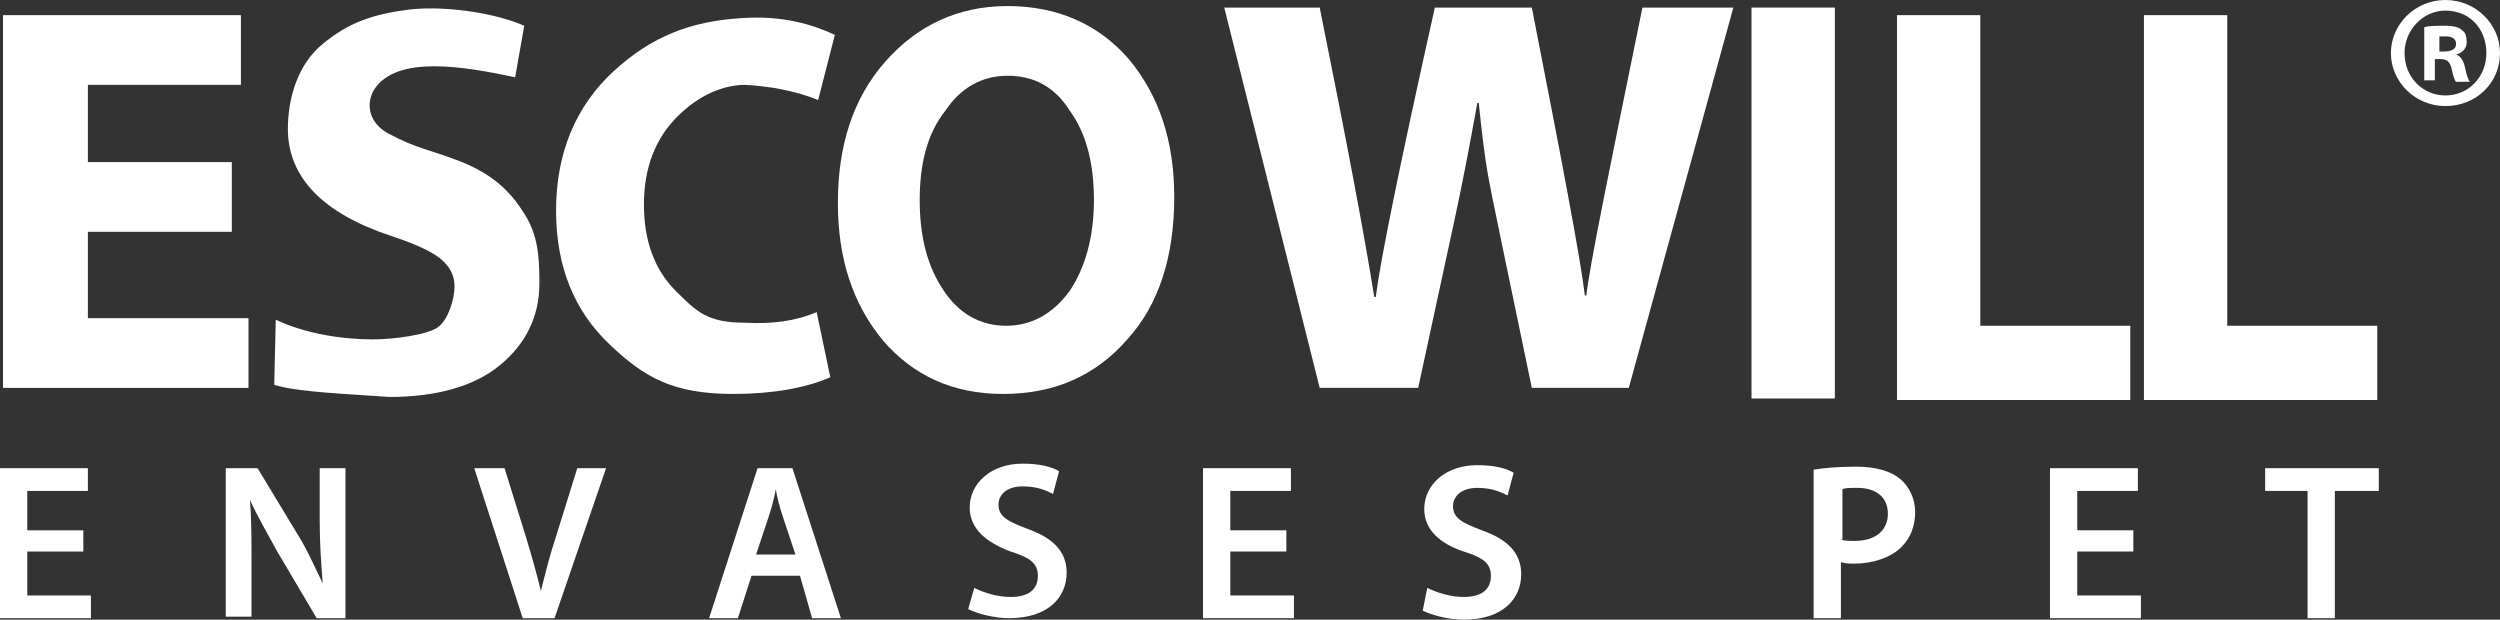 <?xml version="1.0" encoding="utf-8"?>
<!-- Generator: Adobe Illustrator 21.1.0, SVG Export Plug-In . SVG Version: 6.00 Build 0)  -->
<svg version="1.1" id="Capa_1" xmlns="http://www.w3.org/2000/svg" xmlns:xlink="http://www.w3.org/1999/xlink" x="0px" y="0px"
	 viewBox="0 0 165 40.9" style="enable-background:new 0 0 165 40.9;" xml:space="preserve">
<rect x="0" y="0" width="165" height="40.9" fill="#333333" stroke="none"/>
<style type="text/css">
	.st0{fill:#FFFFFF;}
</style>
<g id="XMLID_102_">
	<g id="XMLID_401_">
		<path id="XMLID_402_" class="st0" d="M165,3.5c0,2-1.6,3.5-3.6,3.5c-2,0-3.6-1.6-3.6-3.5c0-1.9,1.6-3.5,3.6-3.5
			C163.4,0,165,1.6,165,3.5z M158.7,3.5c0,1.6,1.2,2.8,2.7,2.8c1.5,0,2.7-1.2,2.7-2.8c0-1.6-1.1-2.8-2.7-2.8
			C159.9,0.7,158.7,2,158.7,3.5z M160.9,5.3H160V1.8c0.3-0.1,0.8-0.1,1.3-0.1c0.7,0,1,0.1,1.2,0.3c0.2,0.1,0.3,0.4,0.3,0.8
			c0,0.4-0.3,0.7-0.7,0.8v0c0.3,0.1,0.5,0.4,0.6,0.9c0.1,0.5,0.2,0.7,0.3,0.9h-0.9c-0.1-0.1-0.2-0.4-0.3-0.9
			c-0.1-0.4-0.3-0.6-0.7-0.6h-0.4V5.3z M160.9,3.4h0.4c0.4,0,0.8-0.1,0.8-0.5c0-0.3-0.2-0.5-0.7-0.5c-0.2,0-0.4,0-0.4,0V3.4z"/>
	</g>
	<g id="XMLID_158_">
		<g id="XMLID_383_">
			<path id="XMLID_399_" class="st0" d="M15.3,10.7v4.6H5.8V21h10.6v4.6H0.2V1h15.7v4.6H5.8v5.1H15.3z"/>
			<path id="XMLID_397_" class="st0" d="M18.1,25.4l0.1-4.3c1.9,0.9,4.3,1.3,6.4,1.3c1.4,0,3.6-0.3,4.3-0.8c0.7-0.5,1.1-1.9,1.1-2.7
				c0-0.7-0.3-1.3-0.9-1.8c-0.6-0.5-1.7-1-3.2-1.5c-4.6-1.5-6.9-3.9-6.9-7.1c0-2.1,0.7-4.3,2.3-5.6c1.7-1.4,3.3-2,6-2.3
				c2.4-0.2,5.5,0.3,7.3,1.1l-0.6,3.4c-3.3-0.7-7.8-1.5-9.3,0.8c-0.5,0.8-0.5,2.1,0.9,2.9c2.1,1.1,2.6,1,4.9,1.9
				c2.2,0.9,3.3,2.1,4.1,3.4c0.9,1.4,1,2.8,1,4.6c0,2.2-0.9,4-2.6,5.4c-1.7,1.4-4.2,2.1-7.3,2.1C23.1,26,19.7,25.9,18.1,25.4z"/>
			<path id="XMLID_395_" class="st0" d="M53.9,20.6l0.9,4.3c-1.6,0.7-3.8,1.1-6.4,1.1c-4,0-5.9-1.1-8.2-3.3
				c-2.3-2.2-3.5-5.1-3.5-8.8c0-3.8,1.3-6.9,3.8-9.2c2.5-2.3,5.1-3.3,8.4-3.5c2.7-0.2,4.7,0.4,6.2,1.1l-1.1,4.3
				c-1.5-0.6-3.1-0.9-4.8-1c-1.5,0-3.1,0.7-4.5,2.1c-1.4,1.4-2.2,3.3-2.2,5.8c0,2.4,0.7,4.3,2.1,5.7c1.4,1.4,2.1,2.1,4.6,2.1
				C50.9,21.4,52.5,21.2,53.9,20.6z"/>
			<path id="XMLID_392_" class="st0" d="M77.5,13c0,3.9-1,7.1-3.1,9.4c-2.1,2.4-4.8,3.6-8.2,3.6c-3.3,0-5.9-1.2-7.9-3.5
				c-2-2.4-3-5.4-3-9.1c0-3.8,1-6.9,3.1-9.3c2.1-2.4,4.8-3.7,8.1-3.7c3.3,0,6,1.2,8,3.5C76.5,6.3,77.5,9.3,77.5,13z M60.7,13.2
				c0,2.4,0.5,4.4,1.6,6c1,1.5,2.4,2.3,4.1,2.3c1.7,0,3.1-0.8,4.2-2.3c1-1.5,1.6-3.5,1.6-6c0-2.4-0.5-4.4-1.6-5.9
				c-1-1.6-2.4-2.3-4.1-2.3c-1.7,0-3.1,0.8-4.1,2.3C61.2,8.8,60.7,10.8,60.7,13.2z"/>
			<path id="XMLID_390_" class="st0" d="M93.6,25.6h-6.5L80.8,0.5h6.3c1.8,8.9,3,15.3,3.6,19.1h0.1c0.3-2.4,1.6-8.8,3.9-19.1h6.4
				c2,10.2,3.2,16.5,3.5,19h0.1c0.2-1.9,1.5-8.2,3.7-19h6l-6.9,25.1h-6.4c-1.7-8.2-2.7-12.9-2.9-14.1c-0.2-1.1-0.4-2.7-0.6-4.7h-0.1
				c-0.5,2.8-1,5.4-1.5,7.7L93.6,25.6z"/>
			<path id="XMLID_388_" class="st0" d="M115.6,0.5h5.5v25.8h-5.5V0.5z"/>
			<path id="XMLID_386_" class="st0" d="M125.2,26.5V1h5.5v20.5h9.9v4.9H125.2z"/>
			<path id="XMLID_384_" class="st0" d="M141.5,26.5V1h5.5v20.5h9.9v4.9H141.5z"/>
		</g>
		<g id="XMLID_161_">
			<path id="XMLID_381_" class="st0" d="M5.5,36.4H1.8v2.9H6v1.5H0v-9.9h5.8v1.5h-4v2.6h3.7V36.4z"/>
			<path id="XMLID_379_" class="st0" d="M14.9,40.8v-9.9H17l2.6,4.3c0.7,1.1,1.2,2.3,1.7,3.3h0c-0.1-1.3-0.2-2.6-0.2-4.1v-3.5h1.7
				v9.9h-1.9l-2.6-4.4c-0.6-1.1-1.3-2.3-1.8-3.4l0,0c0.1,1.3,0.1,2.6,0.1,4.2v3.5H14.9z"/>
			<path id="XMLID_377_" class="st0" d="M34.5,40.8l-3.2-9.9h2l1.4,4.5c0.4,1.3,0.7,2.4,1,3.6h0c0.3-1.2,0.6-2.4,1-3.6l1.4-4.5H40
				l-3.4,9.9H34.5z"/>
			<path id="XMLID_303_" class="st0" d="M49.6,38l-0.9,2.8h-1.9l3.2-9.9h2.3l3.2,9.9h-1.9L52.8,38H49.6z M52.5,36.6l-0.8-2.4
				c-0.2-0.6-0.4-1.3-0.5-1.9h0c-0.1,0.6-0.3,1.3-0.5,1.9l-0.8,2.4H52.5z"/>
			<path id="XMLID_301_" class="st0" d="M64.3,38.8c0.6,0.3,1.5,0.6,2.4,0.6c1.2,0,1.8-0.5,1.8-1.4c0-0.8-0.5-1.2-1.8-1.6
				c-1.6-0.6-2.7-1.5-2.7-2.9c0-1.6,1.4-2.9,3.5-2.9c1.1,0,1.9,0.2,2.4,0.5l-0.4,1.5c-0.4-0.2-1-0.5-2-0.5c-1.1,0-1.6,0.6-1.6,1.2
				c0,0.8,0.6,1.1,1.9,1.6c1.7,0.6,2.6,1.5,2.6,2.9c0,1.6-1.2,3-3.8,3c-1,0-2.1-0.3-2.7-0.6L64.3,38.8z"/>
			<path id="XMLID_299_" class="st0" d="M84.9,36.4h-3.7v2.9h4.2v1.5h-6v-9.9h5.8v1.5h-4v2.6h3.7V36.4z"/>
			<path id="XMLID_297_" class="st0" d="M94.2,38.8c0.6,0.3,1.5,0.6,2.4,0.6c1.2,0,1.8-0.5,1.8-1.4c0-0.8-0.5-1.2-1.8-1.6
				C95.1,35.9,94,35,94,33.6c0-1.6,1.4-2.9,3.5-2.9c1.1,0,1.9,0.2,2.4,0.5l-0.4,1.5c-0.4-0.2-1-0.5-2-0.5c-1.1,0-1.6,0.6-1.6,1.2
				c0,0.8,0.6,1.1,1.9,1.6c1.7,0.6,2.6,1.5,2.6,2.9c0,1.6-1.2,3-3.8,3c-1,0-2.1-0.3-2.7-0.6L94.2,38.8z"/>
			<path id="XMLID_294_" class="st0" d="M119.7,31c0.6-0.1,1.5-0.2,2.8-0.2c1.3,0,2.3,0.3,2.9,0.8c0.6,0.5,1,1.3,1,2.2
				c0,0.9-0.3,1.7-0.9,2.3c-0.7,0.7-1.9,1.1-3.1,1.1c-0.3,0-0.6,0-0.9-0.1v3.7h-1.8V31z M121.5,35.6c0.2,0.1,0.5,0.1,0.9,0.1
				c1.4,0,2.2-0.7,2.2-1.8c0-1.1-0.8-1.7-2-1.7c-0.5,0-0.9,0-1,0.1V35.6z"/>
			<path id="XMLID_225_" class="st0" d="M140.8,36.4h-3.7v2.9h4.2v1.5h-6v-9.9h5.8v1.5h-4v2.6h3.7V36.4z"/>
			<path id="XMLID_203_" class="st0" d="M152.3,32.4h-2.8v-1.5h7.5v1.5h-2.9v8.4h-1.8V32.4z"/>
		</g>
	</g>
</g>
</svg>
